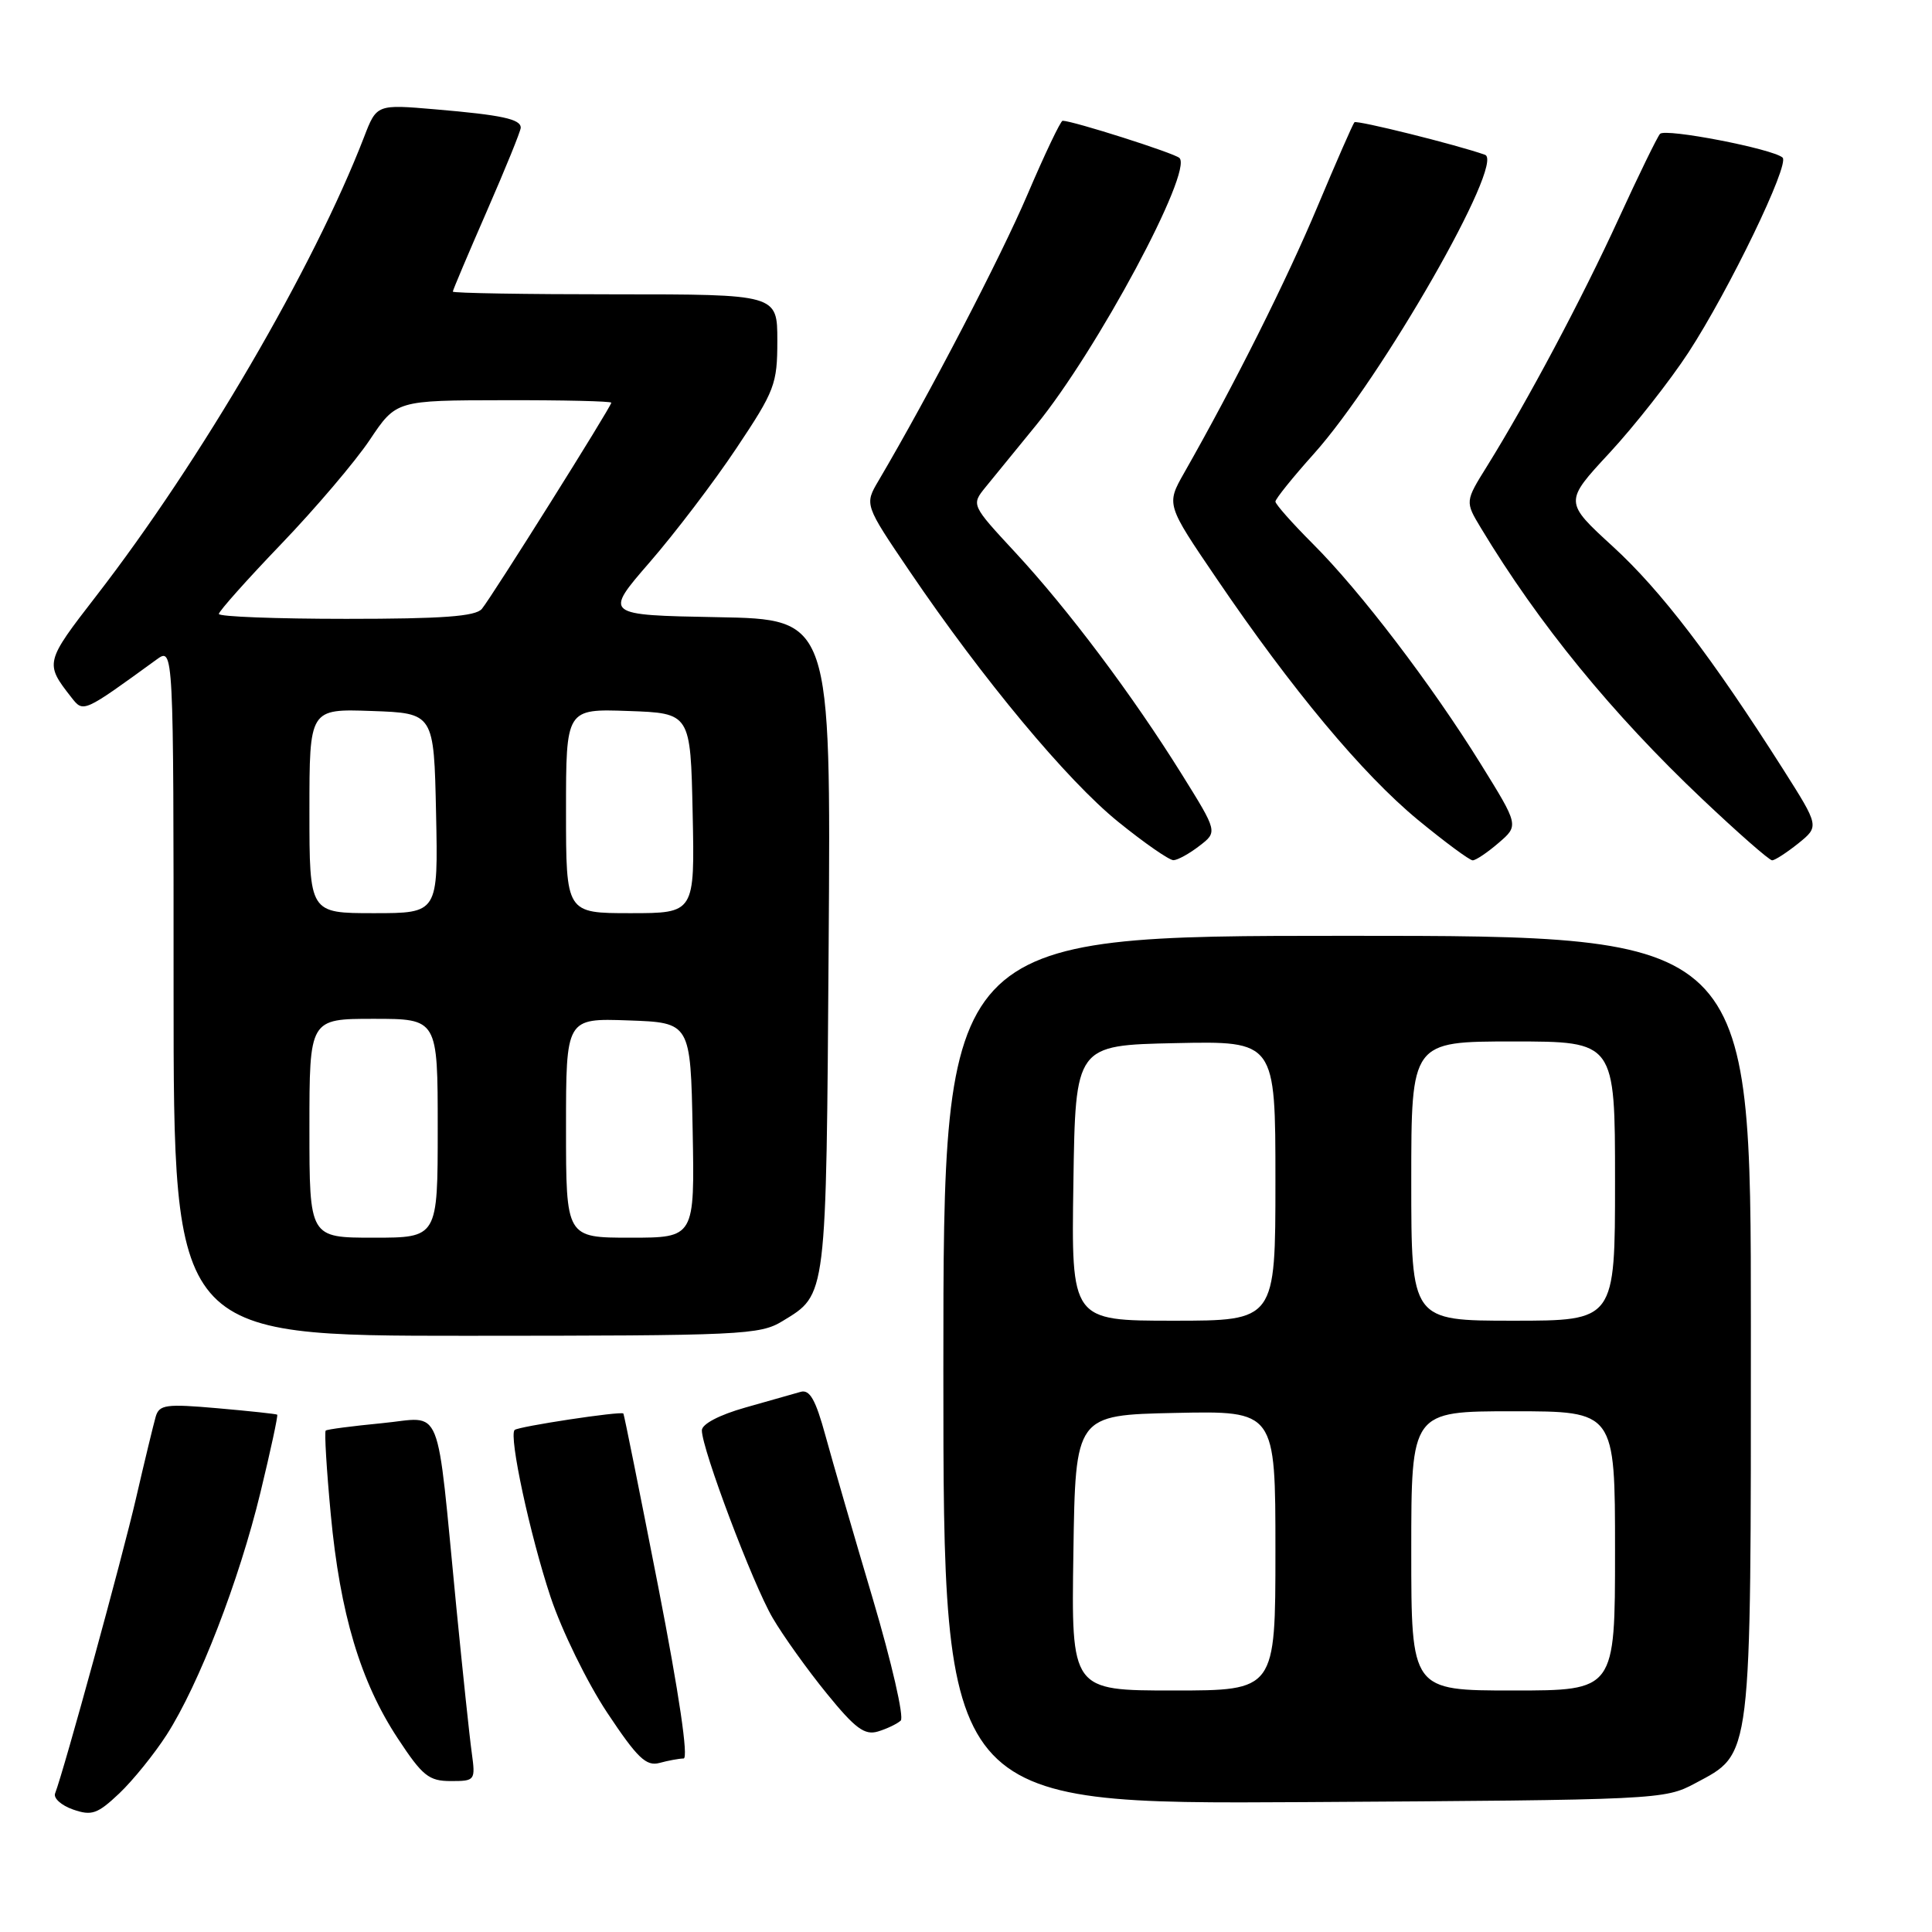 <?xml version="1.0" encoding="UTF-8" standalone="no"?>
<!DOCTYPE svg PUBLIC "-//W3C//DTD SVG 1.1//EN" "http://www.w3.org/Graphics/SVG/1.1/DTD/svg11.dtd" >
<svg xmlns="http://www.w3.org/2000/svg" xmlns:xlink="http://www.w3.org/1999/xlink" version="1.1" viewBox="0 0 256 256">
 <g >
 <path fill="currentColor"
d=" M 22.09 229.86 C 26.36 223.20 31.67 209.48 34.51 197.76 C 35.86 192.19 36.86 187.55 36.73 187.45 C 36.60 187.35 33.05 186.97 28.83 186.60 C 21.99 186.00 21.10 186.12 20.63 187.72 C 20.35 188.70 19.17 193.55 18.03 198.50 C 16.21 206.38 8.50 234.51 7.30 237.64 C 7.06 238.27 8.13 239.23 9.68 239.77 C 12.15 240.63 12.91 240.37 15.81 237.63 C 17.62 235.91 20.45 232.41 22.09 229.86 Z  M 224.61 236.30 C 232.19 232.24 232.00 233.84 232.00 175.60 C 232.00 124.00 232.00 124.00 178.50 124.00 C 125.00 124.00 125.00 124.00 125.00 181.54 C 125.00 239.07 125.00 239.07 172.75 238.79 C 219.76 238.50 220.56 238.47 224.61 236.30 Z  M 62.51 232.25 C 62.22 230.19 61.31 221.53 60.47 213.00 C 57.75 185.15 58.82 187.80 50.61 188.58 C 46.70 188.96 43.35 189.39 43.16 189.56 C 42.97 189.72 43.27 194.72 43.83 200.68 C 45.06 213.80 47.76 222.84 52.71 230.35 C 55.98 235.32 56.82 236.00 59.73 236.00 C 62.96 236.00 63.01 235.93 62.51 232.25 Z  M 90.58 233.01 C 91.25 233.01 89.99 224.45 87.22 210.25 C 84.77 197.74 82.70 187.41 82.60 187.30 C 82.30 186.95 68.65 189.02 68.19 189.48 C 67.40 190.27 70.22 203.38 72.95 211.60 C 74.44 216.07 77.80 222.93 80.45 226.93 C 84.45 232.95 85.62 234.07 87.38 233.60 C 88.55 233.28 89.98 233.02 90.58 233.01 Z  M 119.35 227.99 C 119.82 227.55 118.15 220.29 115.65 211.85 C 113.14 203.41 110.32 193.68 109.38 190.24 C 108.07 185.44 107.29 184.08 106.08 184.43 C 105.21 184.68 101.91 185.62 98.75 186.51 C 95.29 187.49 93.00 188.70 93.00 189.53 C 93.00 192.00 99.76 209.91 102.38 214.38 C 103.77 216.76 107.00 221.27 109.55 224.40 C 113.33 229.05 114.57 229.96 116.34 229.43 C 117.53 229.07 118.88 228.42 119.35 227.99 Z  M 103.69 175.05 C 109.58 171.46 109.47 172.29 109.80 125.28 C 110.10 82.05 110.10 82.05 95.06 81.78 C 80.02 81.50 80.02 81.50 86.09 74.50 C 89.43 70.65 94.61 63.85 97.58 59.39 C 102.67 51.77 103.00 50.90 103.00 45.14 C 103.00 39.00 103.00 39.00 81.50 39.00 C 69.67 39.00 60.00 38.84 60.00 38.64 C 60.00 38.45 62.03 33.66 64.50 28.00 C 66.97 22.34 69.00 17.36 69.00 16.92 C 69.00 15.78 66.50 15.24 57.70 14.49 C 49.91 13.82 49.91 13.82 48.24 18.16 C 41.57 35.43 26.64 61.02 12.74 78.98 C 5.95 87.75 5.92 87.89 9.45 92.40 C 11.06 94.45 10.96 94.50 20.75 87.39 C 23.00 85.76 23.00 85.76 23.00 131.38 C 23.00 177.00 23.00 177.00 61.75 177.00 C 98.36 176.99 100.68 176.89 103.69 175.05 Z  M 158.92 112.09 C 161.35 110.23 161.35 110.23 156.57 102.56 C 150.05 92.10 141.54 80.76 134.53 73.20 C 128.69 66.90 128.69 66.90 130.59 64.55 C 131.64 63.26 134.65 59.57 137.28 56.35 C 145.36 46.47 158.12 22.66 156.28 20.93 C 155.61 20.29 142.13 16.00 140.80 16.00 C 140.54 16.00 138.43 20.42 136.13 25.81 C 132.56 34.16 123.15 52.25 116.42 63.68 C 114.54 66.86 114.54 66.86 120.52 75.68 C 130.23 90.00 141.40 103.42 148.16 108.89 C 151.63 111.70 154.93 113.99 155.49 113.98 C 156.04 113.97 157.59 113.12 158.92 112.09 Z  M 198.57 111.69 C 201.26 109.38 201.26 109.38 196.20 101.22 C 189.68 90.71 180.26 78.35 173.96 72.06 C 171.23 69.33 169.00 66.81 169.00 66.46 C 169.00 66.11 171.28 63.27 174.07 60.16 C 183.08 50.11 199.48 21.46 196.77 20.51 C 193.02 19.18 179.78 15.89 179.47 16.20 C 179.27 16.40 177.07 21.43 174.57 27.38 C 170.51 37.07 163.59 50.91 156.90 62.67 C 154.53 66.85 154.53 66.85 161.21 76.67 C 171.19 91.37 180.54 102.57 187.85 108.61 C 191.45 111.57 194.73 114.00 195.14 114.00 C 195.55 114.00 197.10 112.96 198.57 111.69 Z  M 238.29 111.75 C 241.07 109.50 241.07 109.50 236.29 101.96 C 226.83 87.08 220.11 78.28 213.74 72.44 C 207.25 66.50 207.25 66.50 213.28 60.00 C 216.59 56.42 221.29 50.44 223.74 46.69 C 229.12 38.43 237.18 21.75 236.20 20.88 C 234.91 19.72 220.64 16.96 219.96 17.74 C 219.59 18.16 217.12 23.22 214.47 29.00 C 209.59 39.64 202.41 53.13 197.06 61.74 C 194.12 66.46 194.12 66.46 196.24 69.98 C 203.89 82.67 213.60 94.56 225.55 105.87 C 230.27 110.34 234.44 114.00 234.82 114.00 C 235.19 113.99 236.75 112.98 238.29 111.75 Z  M 142.23 205.75 C 142.50 187.50 142.50 187.50 155.75 187.22 C 169.00 186.94 169.00 186.94 169.00 205.47 C 169.00 224.00 169.00 224.00 155.48 224.00 C 141.95 224.00 141.95 224.00 142.23 205.75 Z  M 187.00 205.50 C 187.00 187.00 187.00 187.00 200.50 187.00 C 214.00 187.00 214.00 187.00 214.00 205.50 C 214.00 224.00 214.00 224.00 200.50 224.00 C 187.00 224.00 187.00 224.00 187.00 205.50 Z  M 142.23 156.75 C 142.50 138.50 142.50 138.50 155.75 138.22 C 169.00 137.94 169.00 137.94 169.00 156.47 C 169.00 175.00 169.00 175.00 155.48 175.00 C 141.95 175.00 141.95 175.00 142.23 156.75 Z  M 187.00 156.50 C 187.00 138.00 187.00 138.00 200.50 138.00 C 214.00 138.00 214.00 138.00 214.00 156.50 C 214.00 175.00 214.00 175.00 200.50 175.00 C 187.00 175.00 187.00 175.00 187.00 156.50 Z  M 41.00 149.50 C 41.00 135.00 41.00 135.00 49.50 135.00 C 58.00 135.00 58.00 135.00 58.00 149.50 C 58.00 164.00 58.00 164.00 49.50 164.00 C 41.00 164.00 41.00 164.00 41.00 149.50 Z  M 75.00 149.46 C 75.00 134.92 75.00 134.92 83.25 135.21 C 91.50 135.50 91.50 135.50 91.78 149.75 C 92.05 164.00 92.05 164.00 83.53 164.00 C 75.00 164.00 75.00 164.00 75.00 149.46 Z  M 41.00 107.46 C 41.00 93.92 41.00 93.92 49.25 94.21 C 57.50 94.50 57.50 94.50 57.78 107.75 C 58.06 121.00 58.06 121.00 49.53 121.00 C 41.00 121.00 41.00 121.00 41.00 107.46 Z  M 75.00 107.46 C 75.00 93.92 75.00 93.92 83.25 94.21 C 91.50 94.50 91.50 94.50 91.78 107.75 C 92.06 121.00 92.06 121.00 83.53 121.00 C 75.00 121.00 75.00 121.00 75.00 107.46 Z  M 29.00 81.35 C 29.00 81.00 32.71 76.83 37.25 72.10 C 41.79 67.37 47.08 61.15 49.00 58.28 C 52.50 53.05 52.50 53.05 66.75 53.03 C 74.59 53.01 81.00 53.16 81.00 53.36 C 81.00 53.88 65.17 79.09 63.85 80.68 C 63.02 81.68 58.62 82.00 45.88 82.00 C 36.59 82.00 29.00 81.71 29.00 81.35 Z "/>
</g>
</svg>